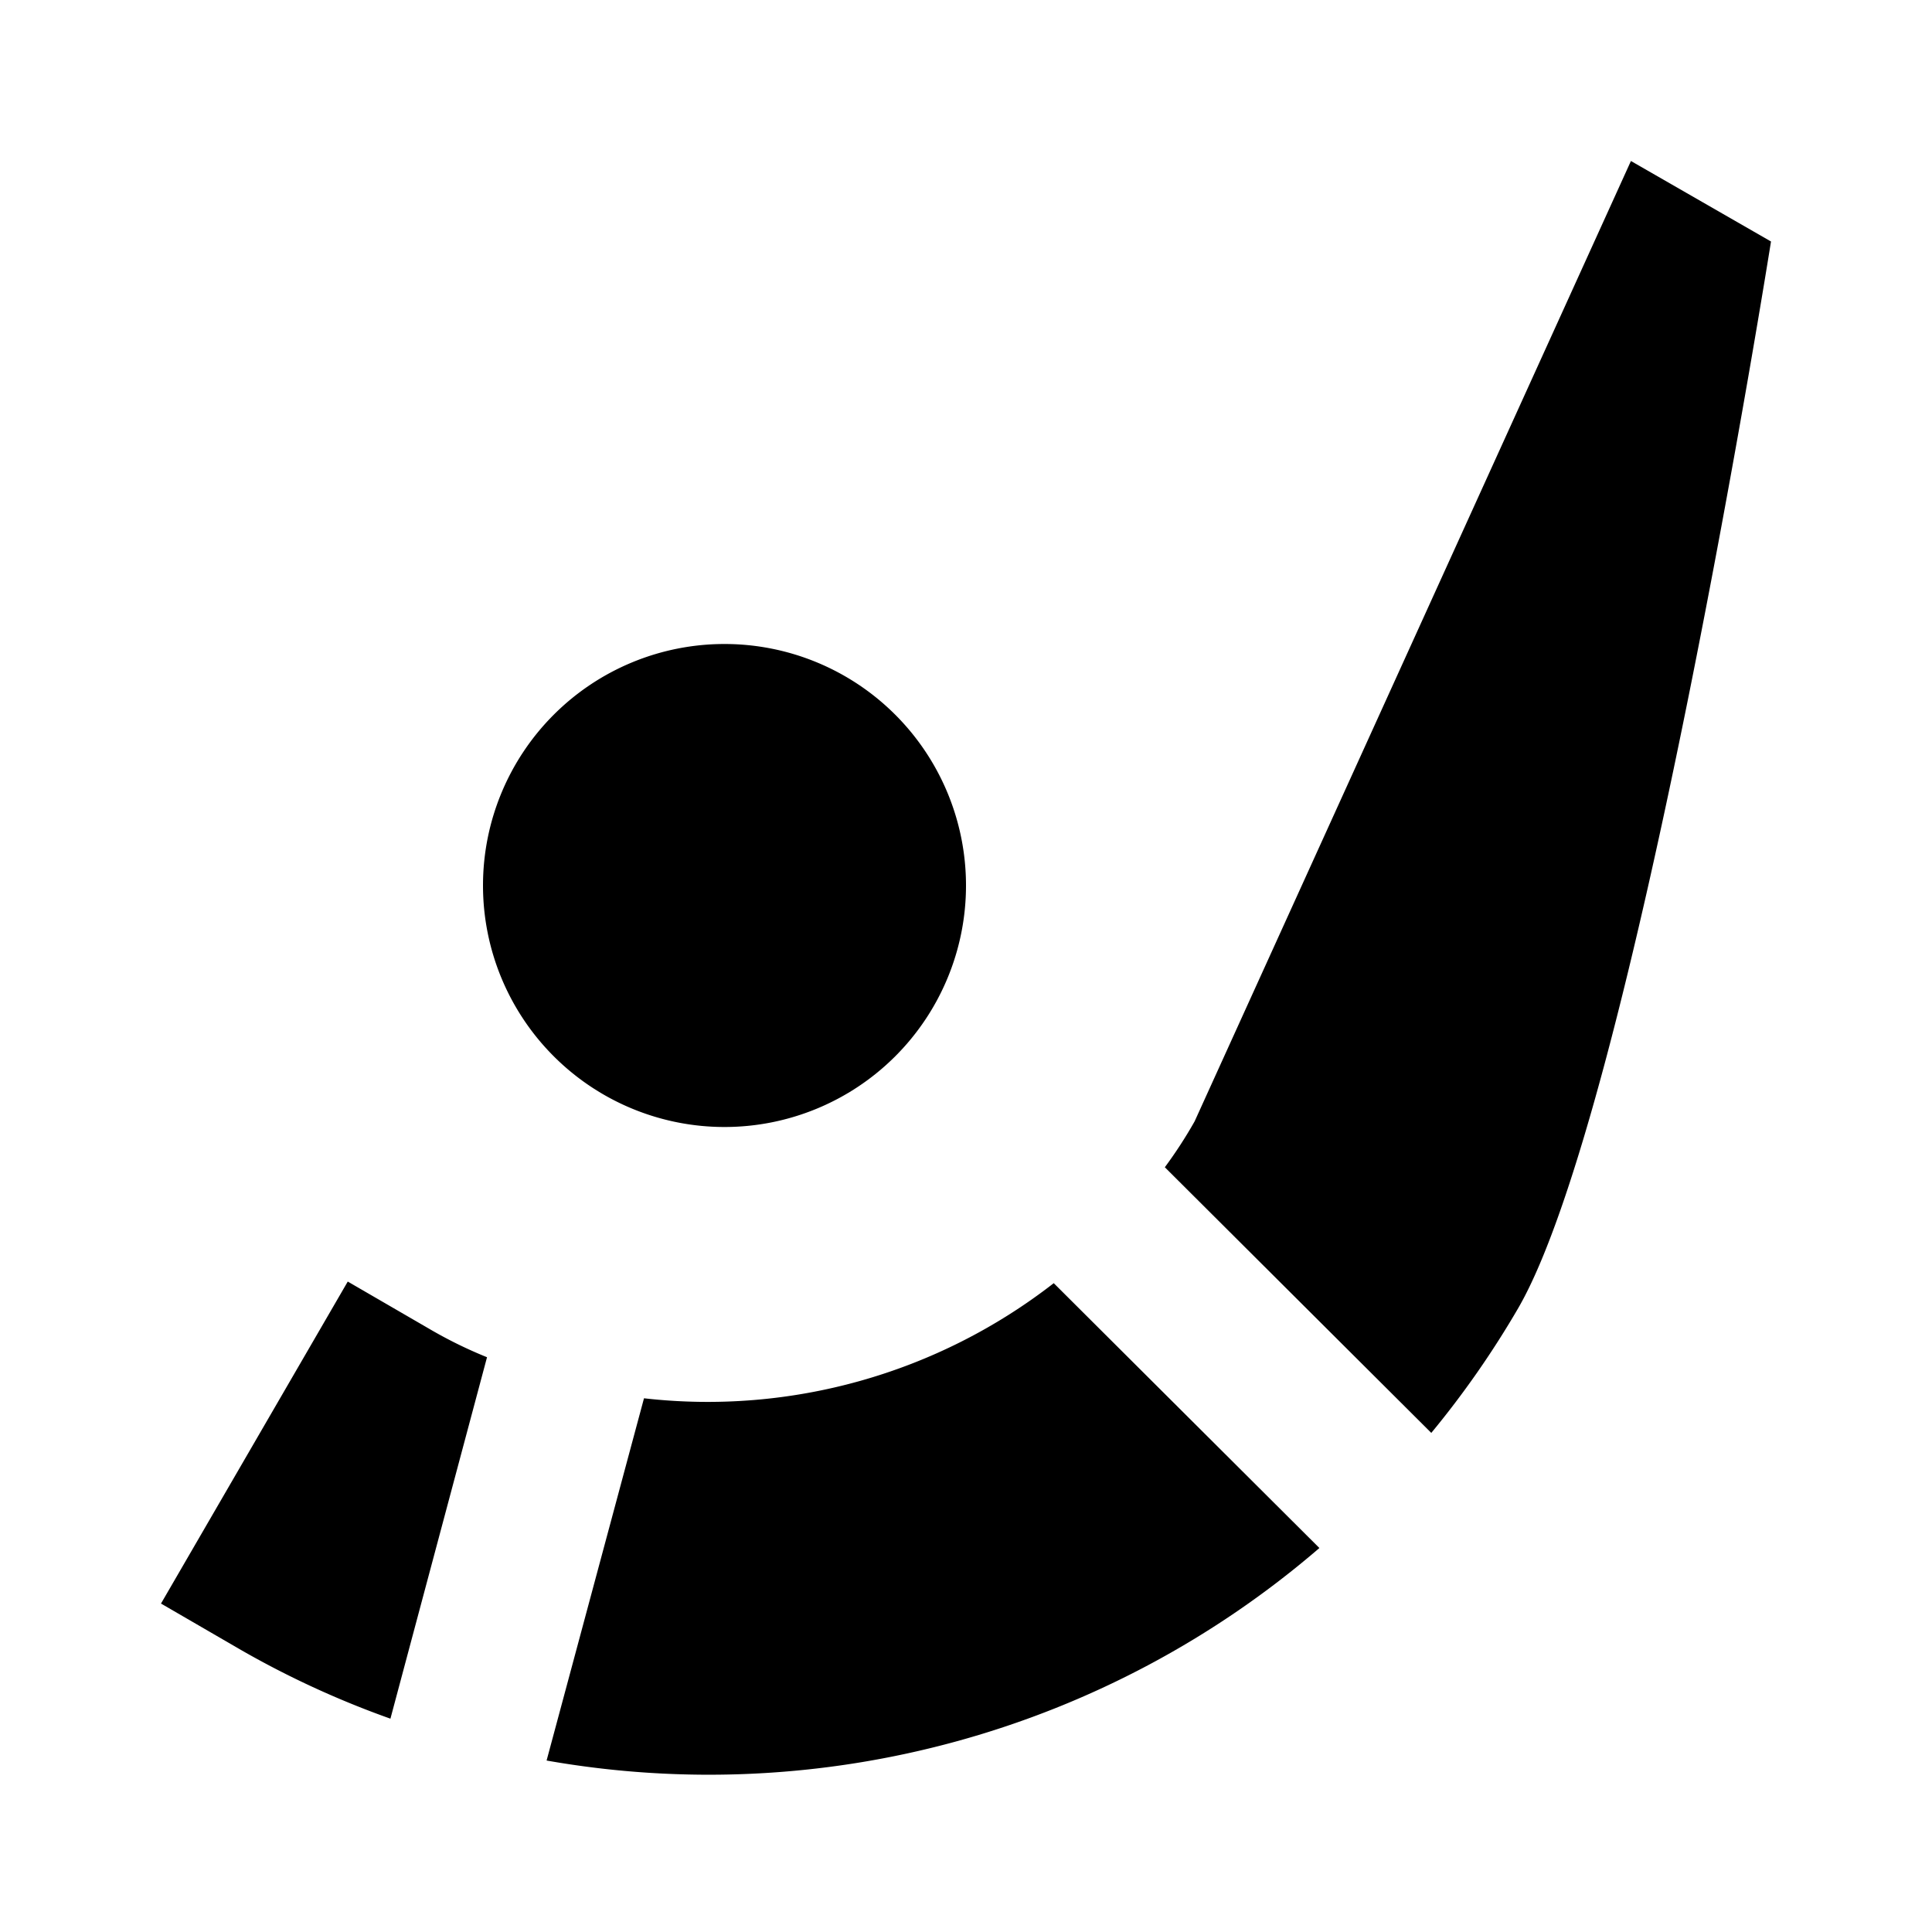 <svg xmlns="http://www.w3.org/2000/svg" viewBox="0 0 24 24"><defs><style>.cls-1{fill:none;}</style></defs><title>SI#Bandy</title><g id="base"><path id="bandy" d="M4.85,21.35A11.39,11.39,0,0,1,3,20.5l-1-.58,2.32-4,1,.58a5.49,5.49,0,0,0,.73.36ZM20.26,2,14.84,13.93a5.57,5.57,0,0,1-.37.57l3.31,3.3a11.55,11.55,0,0,0,1.08-1.55C20.29,13.78,22,3,22,3ZM13.09,15.94A7,7,0,0,1,8,17.37l-1.21,4.5a11.62,11.62,0,0,0,9.6-2.64ZM9,8a3,3,0,1,0,3,3A3,3,0,0,0,9,8Z"/><rect class="cls-1" width="24" height="24"/></g></svg>